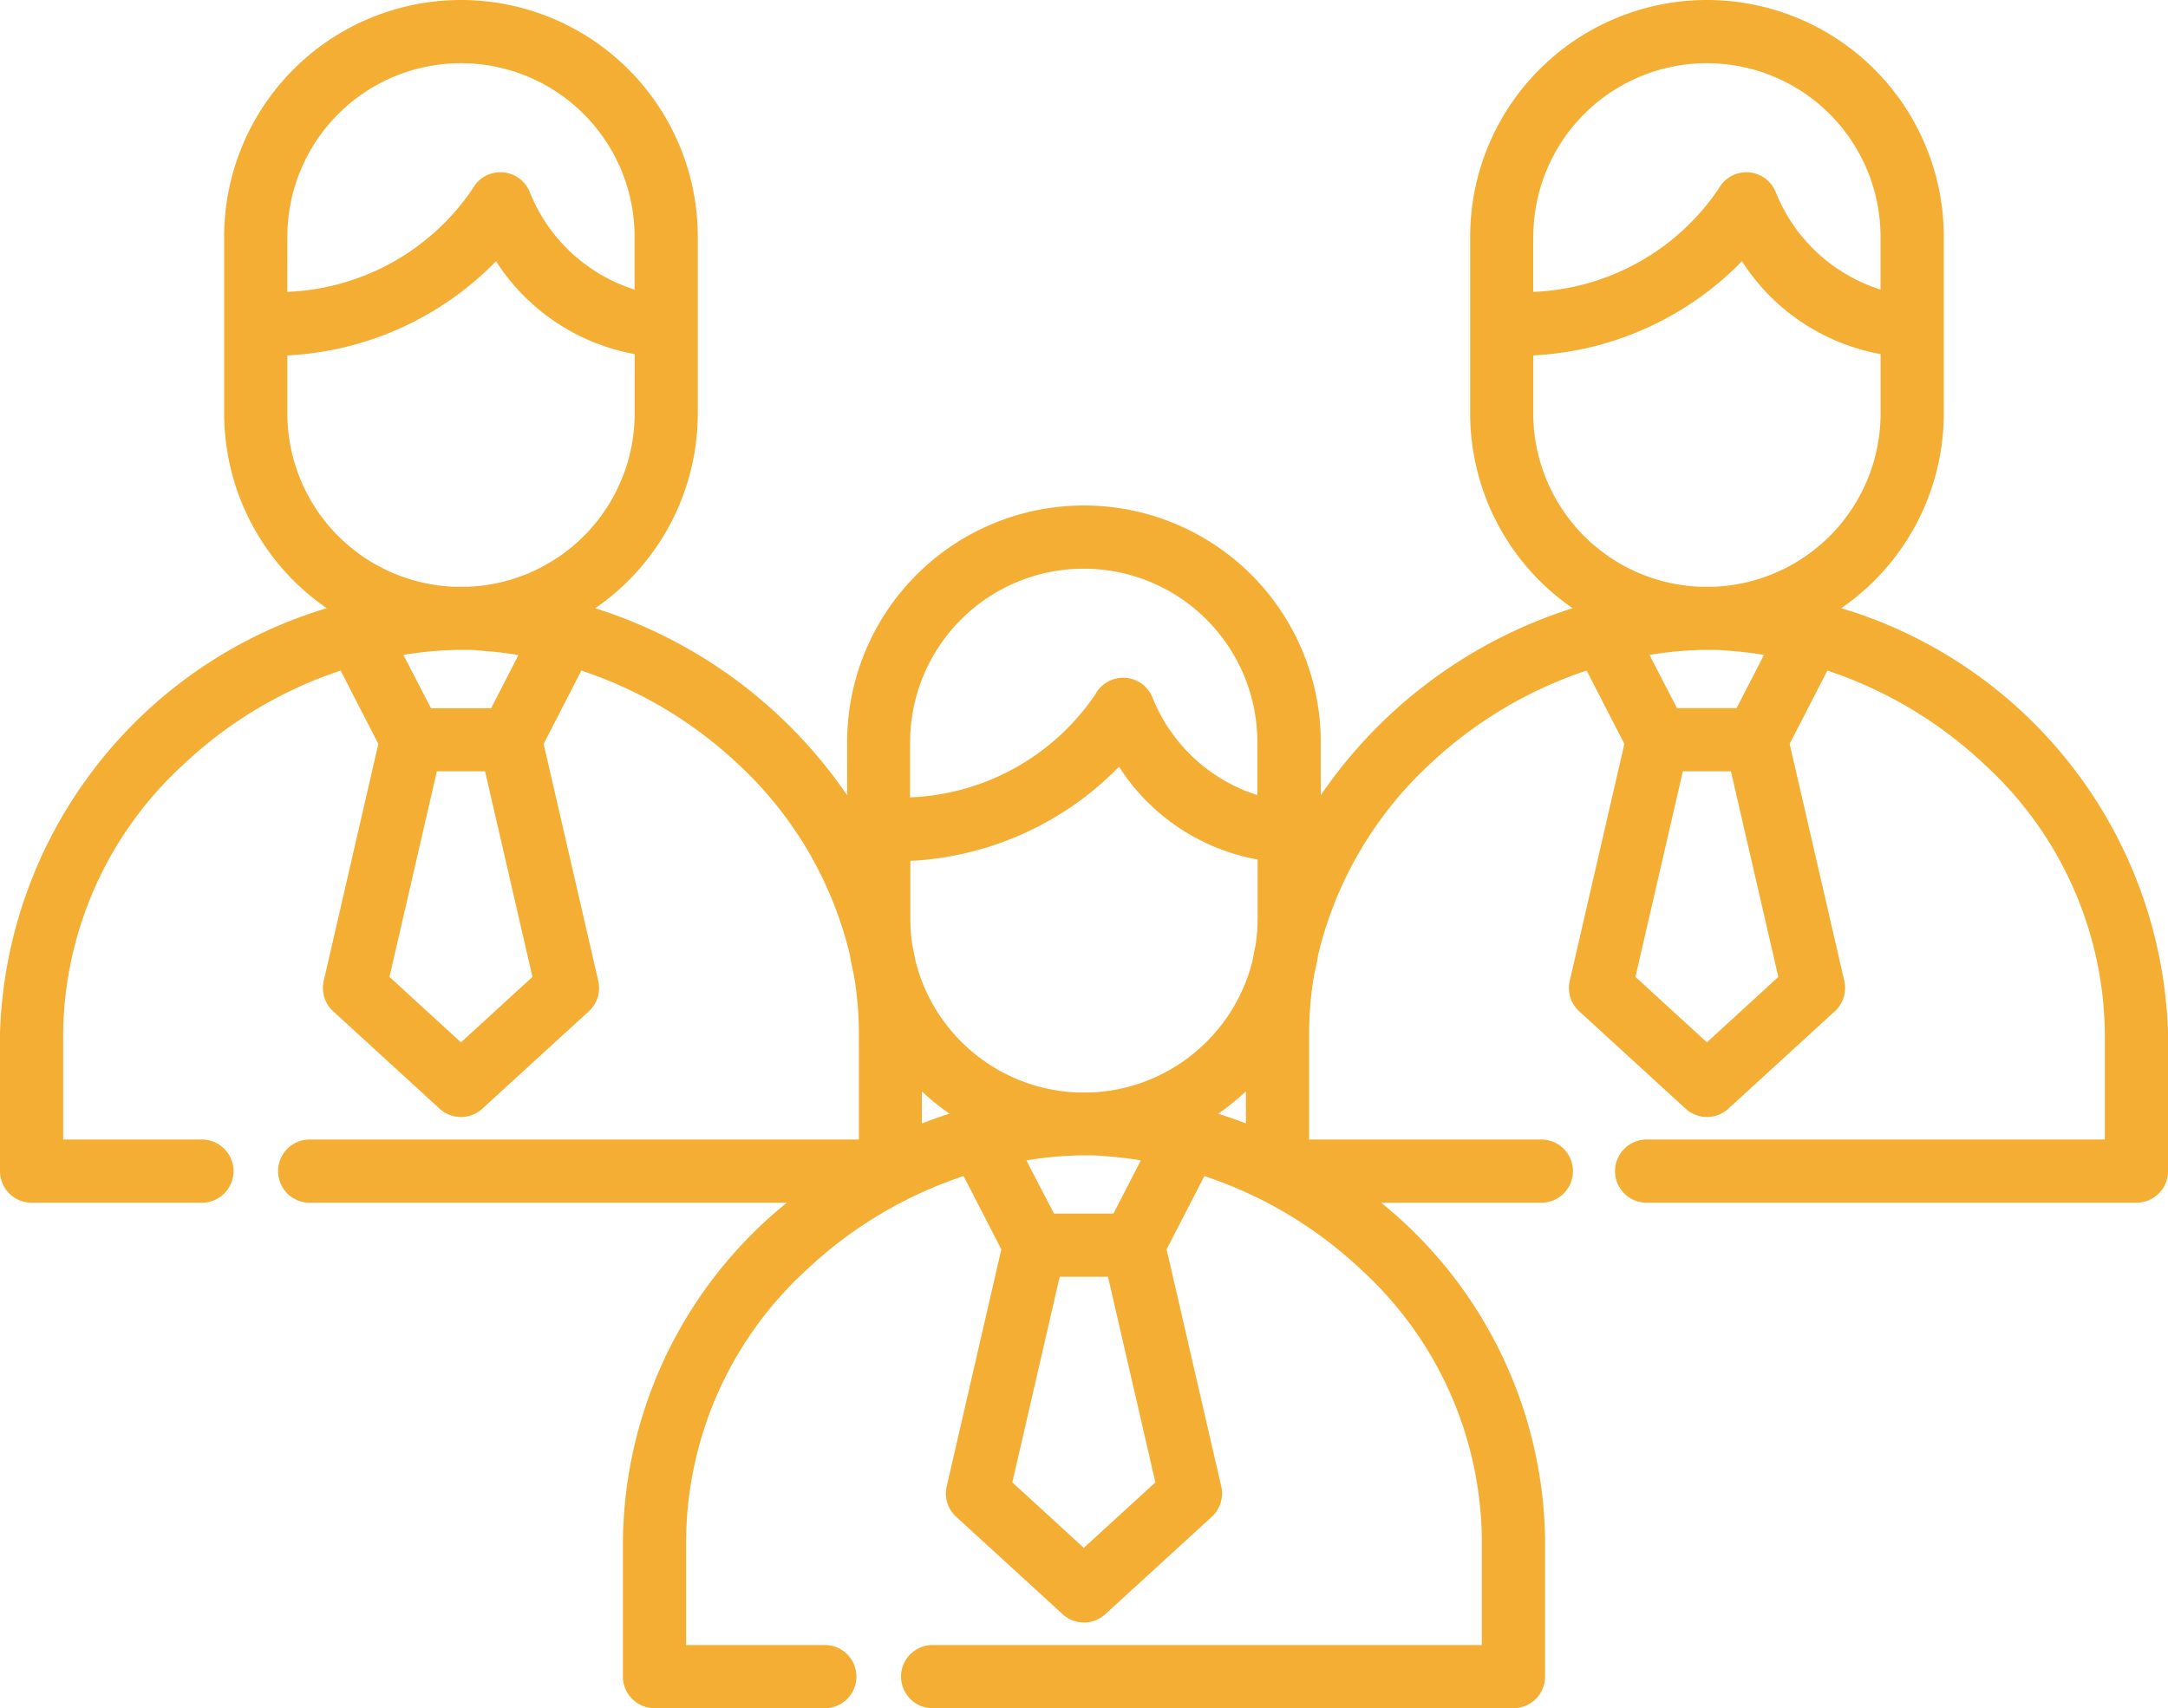 <svg xmlns="http://www.w3.org/2000/svg" width="42.46" height="33.462" viewBox="0 0 42.46 33.462">
  <g id="Members" transform="translate(0 -54.251)">
    <g id="Group_130676" data-name="Group 130676" transform="translate(0 54.251)">
      <path id="Path_187873" data-name="Path 187873" d="M36.061,66.165a4.636,4.636,0,0,0,2.008-3.817V58.889a4.638,4.638,0,0,0-9.276,0v3.459A4.635,4.635,0,0,0,30.8,66.165a9.409,9.409,0,0,0-4.933,3.664V68.791a4.638,4.638,0,0,0-9.276,0V69.83a9.41,9.41,0,0,0-4.933-3.664,4.636,4.636,0,0,0,2.008-3.817V58.889a4.638,4.638,0,1,0-9.276,0v3.459A4.636,4.636,0,0,0,6.4,66.165,8.982,8.982,0,0,0,0,74.492v2.7a.619.619,0,0,0,.619.619h3.36a.619.619,0,0,0,0-1.237H1.237V74.492a7.241,7.241,0,0,1,2.349-5.259,8.292,8.292,0,0,1,3.085-1.846l.739,1.436L6.341,73.462a.618.618,0,0,0,.185.6l2.085,1.908a.618.618,0,0,0,.835,0l2.085-1.908a.619.619,0,0,0,.185-.6l-1.069-4.639.739-1.436a8.292,8.292,0,0,1,3.085,1.846,7.453,7.453,0,0,1,2.174,3.725c.02.129.046.255.076.38a6.827,6.827,0,0,1,.1,1.154v2.082H6.04a.619.619,0,0,0,0,1.237h9.371A8.634,8.634,0,0,0,12.2,84.394v2.7a.619.619,0,0,0,.619.619h3.36a.619.619,0,0,0,0-1.237H13.438V84.394a7.241,7.241,0,0,1,2.349-5.259,8.292,8.292,0,0,1,3.085-1.846l.739,1.436-1.069,4.639a.619.619,0,0,0,.185.6l2.085,1.908a.618.618,0,0,0,.835,0l2.085-1.908a.619.619,0,0,0,.185-.6l-1.069-4.639.739-1.436a8.291,8.291,0,0,1,3.085,1.846,7.241,7.241,0,0,1,2.349,5.259v2.082H18.241a.619.619,0,0,0,0,1.237h11.4a.619.619,0,0,0,.619-.619v-2.7a8.634,8.634,0,0,0-3.211-6.583h3.163a.619.619,0,0,0,0-1.237H25.639V74.492a6.835,6.835,0,0,1,.1-1.154c.03-.124.056-.25.076-.379a7.453,7.453,0,0,1,2.174-3.726,8.293,8.293,0,0,1,3.085-1.846l.739,1.436-1.069,4.639a.619.619,0,0,0,.185.6l2.085,1.908a.618.618,0,0,0,.835,0l2.085-1.908a.619.619,0,0,0,.185-.6L35.05,68.823l.739-1.436a8.292,8.292,0,0,1,3.085,1.846,7.241,7.241,0,0,1,2.349,5.259v2.082H32.274a.619.619,0,1,0,0,1.237h9.568a.619.619,0,0,0,.619-.619v-2.7A8.982,8.982,0,0,0,36.061,66.165ZM5.628,58.889a3.4,3.4,0,0,1,6.8,0v1.035a3.278,3.278,0,0,1-2.049-1.9.619.619,0,0,0-1.123-.075,4.6,4.6,0,0,1-3.63,2.019Zm3.4,15.781-1.4-1.282.928-4.028H9.5l.928,4.028ZM7.9,67.08q.181-.03.363-.051l.051-.006q.144-.016.289-.026l.08-.006c.079,0,.158-.007.237-.009l.1,0,.1,0c.079,0,.158,0,.237.009L9.45,67c.1.007.192.015.289.026l.052.006q.182.021.363.051l-.536,1.042H8.441Zm1.26-1.335-.127,0H9.021l-.127,0a3.4,3.4,0,0,1-3.266-3.4V61.213a6.134,6.134,0,0,0,4.087-1.845,4.089,4.089,0,0,0,2.715,1.819v1.161A3.4,3.4,0,0,1,9.164,65.745Zm8.665,3.046h0a3.4,3.4,0,1,1,6.8,0v1.035a3.277,3.277,0,0,1-2.049-1.9.619.619,0,0,0-1.123-.074,4.6,4.6,0,0,1-3.63,2.019V68.791Zm.229,7.466v-.628a4.67,4.67,0,0,0,.542.438Q18.326,76.154,18.058,76.257Zm3.172,8.315-1.4-1.282.928-4.028H21.7l.928,4.028Zm-1.125-7.59q.181-.03.363-.051l.052-.006q.144-.016.289-.026l.08-.006c.079,0,.158-.007.237-.009l.1,0,.1,0c.079,0,.158,0,.237.009l.08.006c.1.007.193.015.289.026l.052.006q.182.021.363.051l-.536,1.042H20.642Zm4.3-.725q-.267-.1-.542-.19a4.671,4.671,0,0,0,.542-.438Zm.229-4.007a3.418,3.418,0,0,1-.039.514c-.022.1-.041.2-.059.3a3.407,3.407,0,0,1-3.167,2.588l-.127,0h-.017l-.127,0a3.407,3.407,0,0,1-3.167-2.588c-.018-.1-.038-.2-.059-.3a3.414,3.414,0,0,1-.039-.513V71.115a6.134,6.134,0,0,0,4.087-1.845,4.09,4.09,0,0,0,2.715,1.819V72.25Zm5.4-13.361a3.4,3.4,0,0,1,6.8,0v1.035a3.278,3.278,0,0,1-2.049-1.9.619.619,0,0,0-1.123-.074,4.6,4.6,0,0,1-3.63,2.019V58.889Zm3.4,15.781-1.4-1.282.928-4.028H33.9l.928,4.028Zm-1.125-7.59q.181-.03.363-.051l.052-.006q.144-.016.289-.026l.08-.006c.079,0,.158-.007.237-.009l.1,0,.1,0c.079,0,.158,0,.237.009l.08.006c.1.007.193.015.289.026l.052.006q.182.021.363.051l-.536,1.042H32.843Zm1.26-1.335-.127,0h-.017l-.127,0a3.4,3.4,0,0,1-3.265-3.4V61.213a6.134,6.134,0,0,0,4.087-1.845,4.089,4.089,0,0,0,2.715,1.819v1.161A3.4,3.4,0,0,1,33.566,65.745Z" transform="translate(0 -54.251)" fill="#f3ae33"/>
    </g>
  </g>
</svg>
